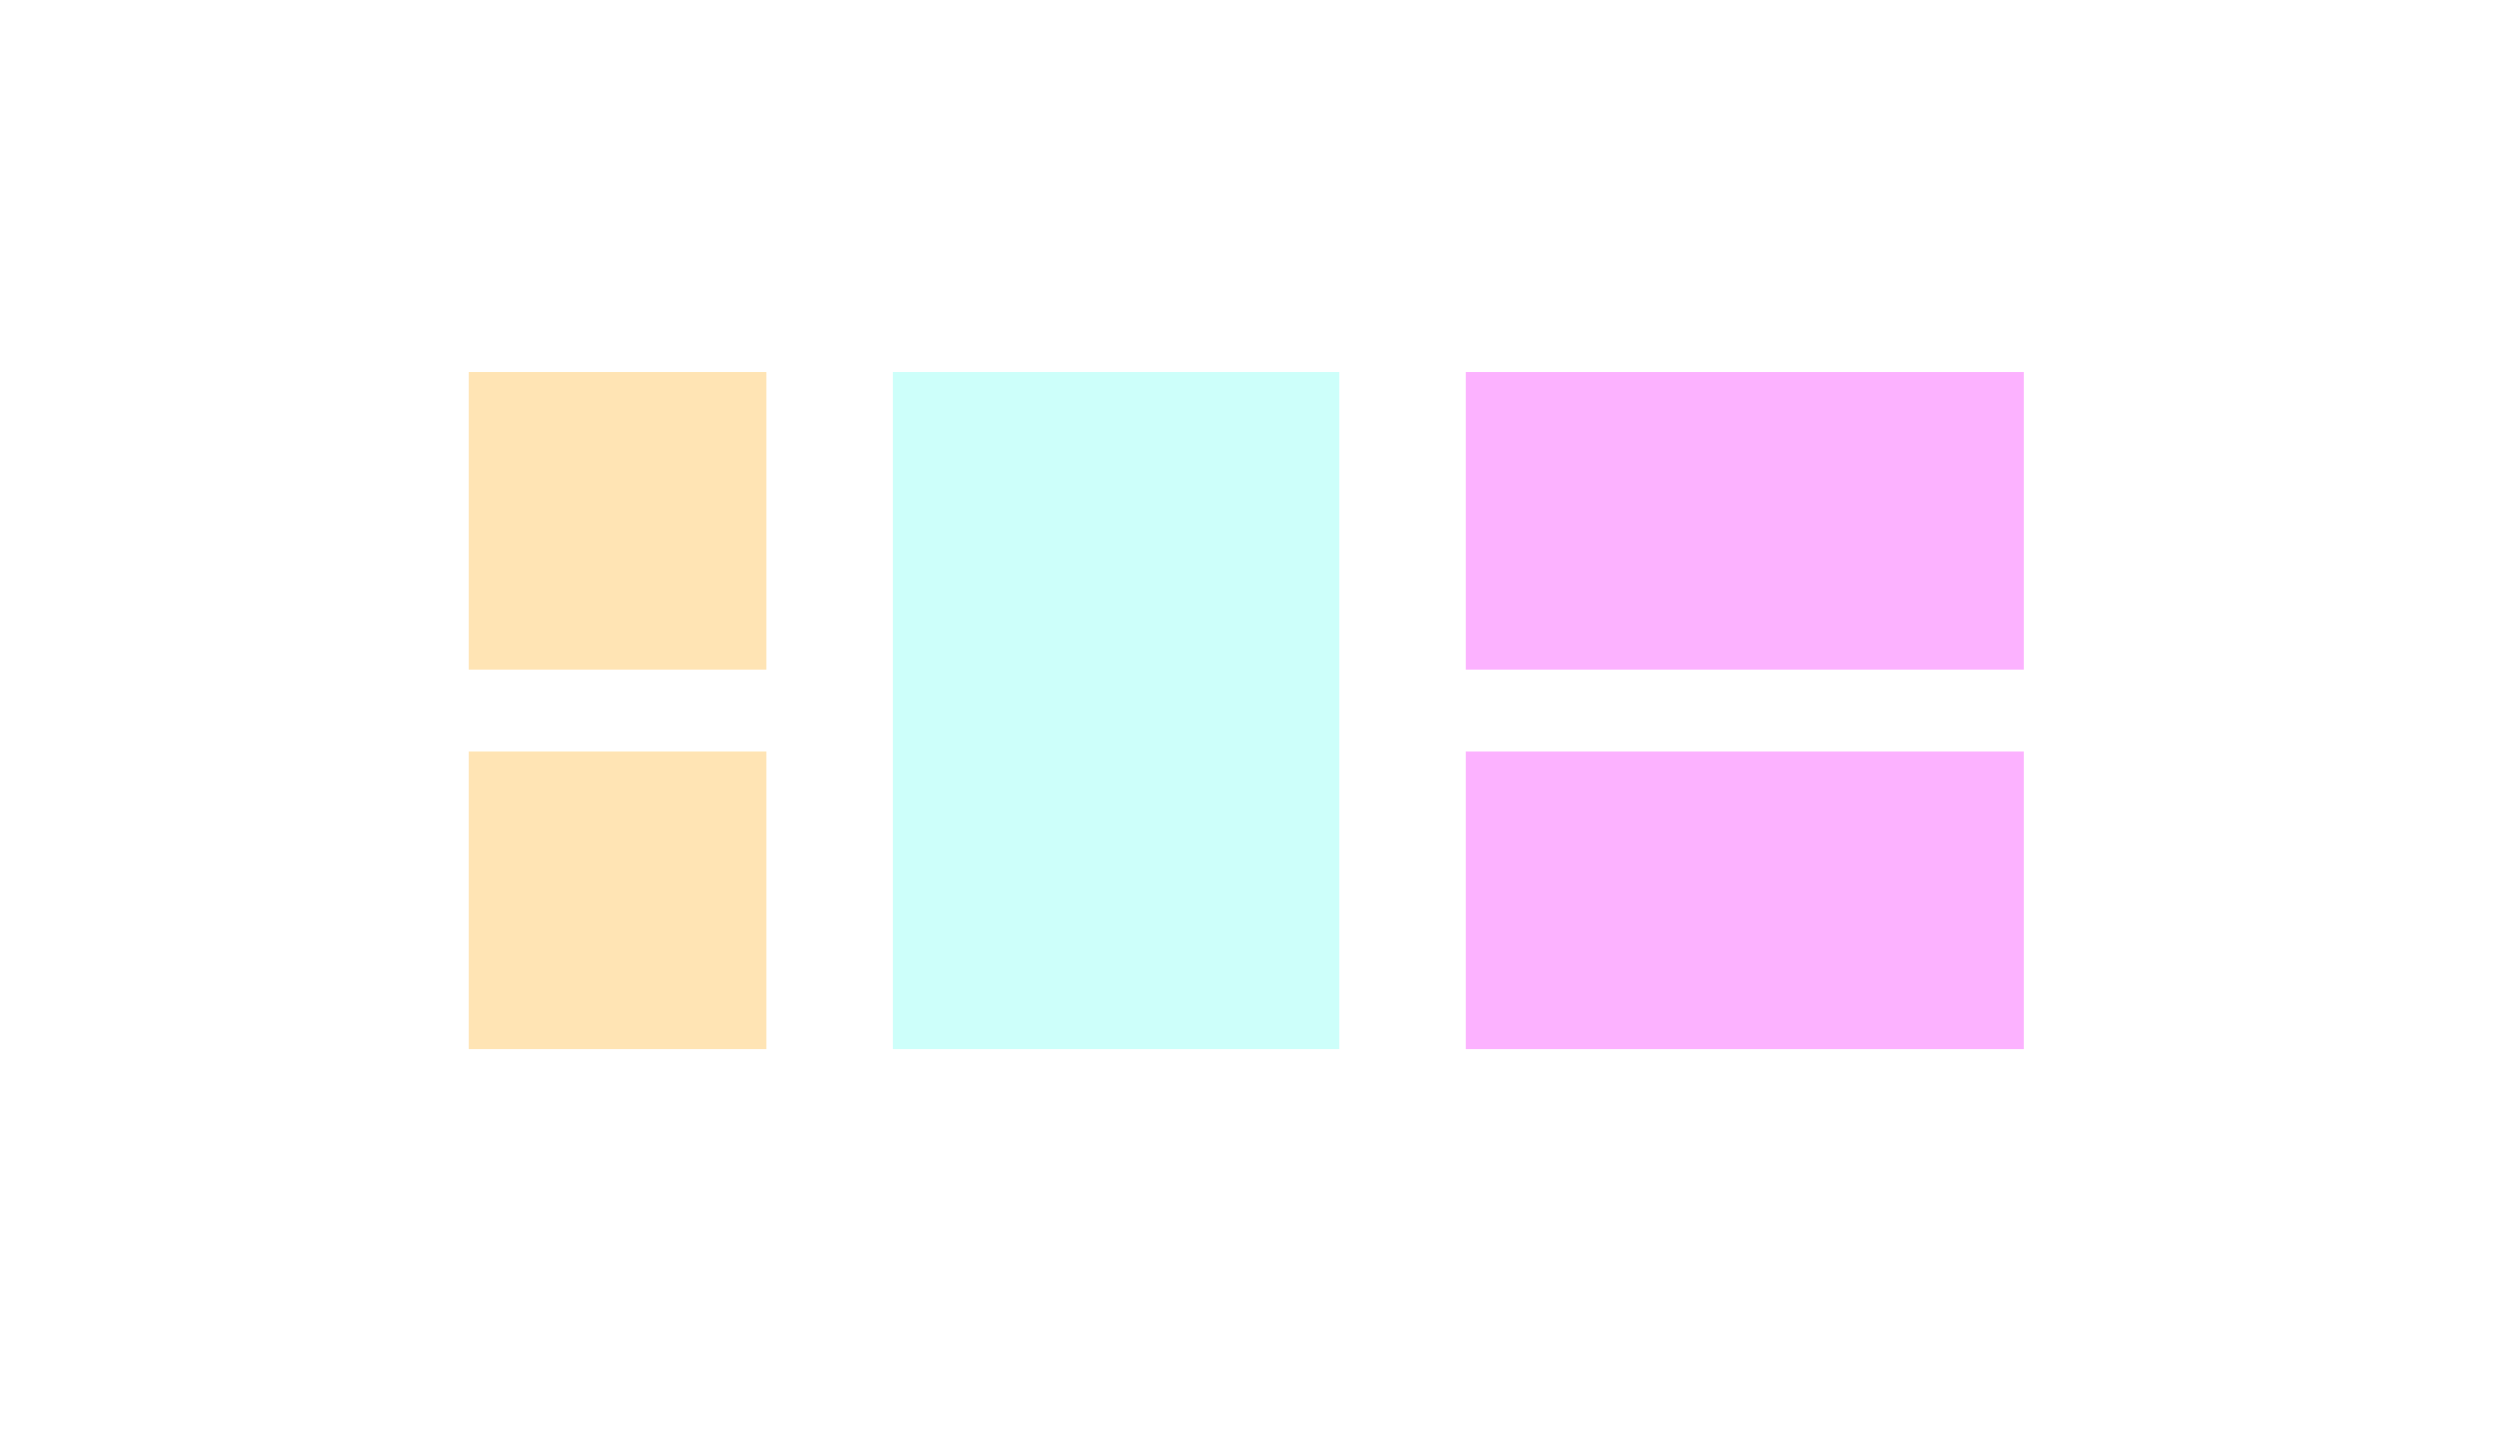 <svg width="336" height="192" viewBox="0 0 336 192" fill="none" xmlns="http://www.w3.org/2000/svg">
<rect width="336" height="192" fill="white"/>
<rect opacity="0.4" x="63" y="50" width="40" height="40" fill="#FFBC44"/>
<rect opacity="0.4" x="63" y="101" width="40" height="40" fill="#FFBC44"/>
<rect opacity="0.4" x="120" y="50" width="60" height="91" fill="#82FFF2"/>
<rect opacity="0.4" x="197" y="50" width="75" height="40" fill="#F740FF"/>
<rect opacity="0.4" x="197" y="101" width="75" height="40" fill="#F740FF"/>
</svg>
